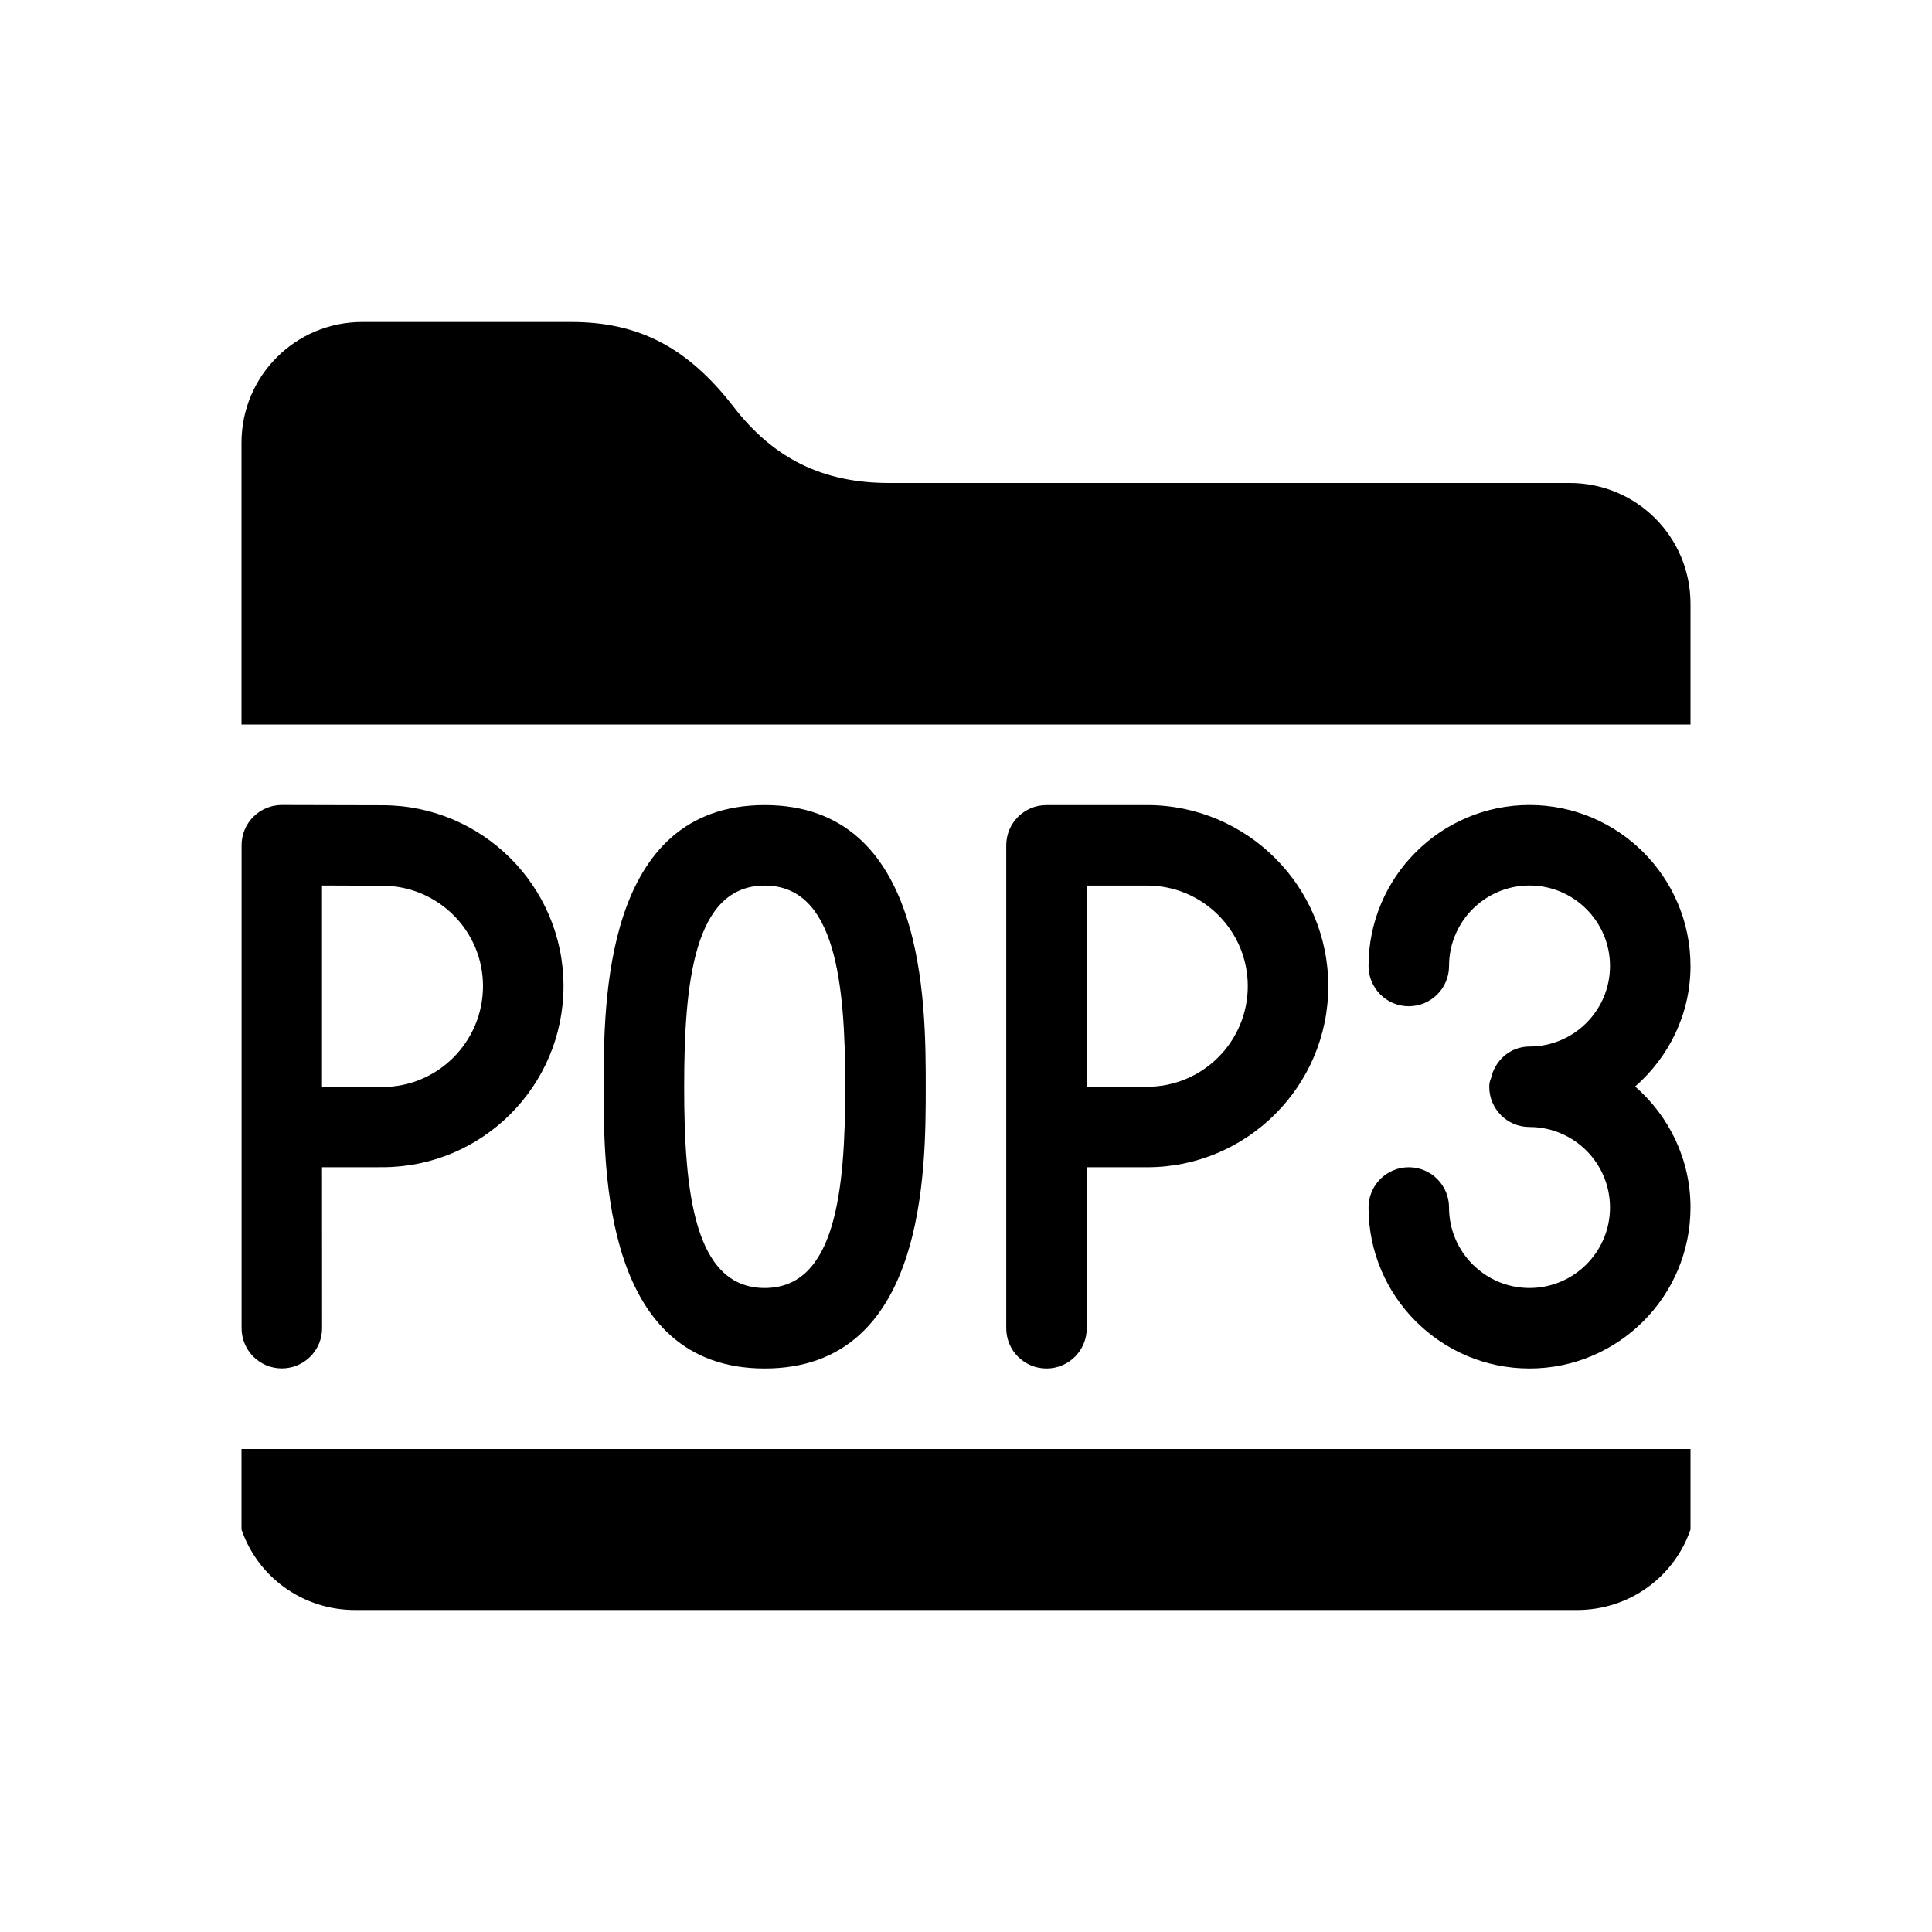 <?xml version="1.0" encoding="utf-8"?>
<!-- Generator: Adobe Illustrator 16.0.0, SVG Export Plug-In . SVG Version: 6.00 Build 0)  -->
<svg xmlns="http://www.w3.org/2000/svg" xmlns:xlink="http://www.w3.org/1999/xlink" version="1.1" id="Layer_1" x="0px" y="0px" width="48px" height="48px" viewBox="0 0 48 48" enable-background="new 0 0 48 48" xml:space="preserve">
<path d="M40.625,26.994C41.465,27.728,42,28.801,42,30c0,2.206-1.794,4-4,4c-2.205,0-3.999-1.794-3.999-4c0-0.553,0.447-1,1-1  s1,0.447,1,1c0,1.103,0.896,2,1.999,2s2-0.897,2-2s-0.897-2-2-2c-0.553,0-1-0.447-1-1c0-0.086,0.017-0.148,0.041-0.201  C37.136,26.347,37.519,26,38,26c1.103,0,2-0.897,2-2c0-1.103-0.897-2-2-2s-1.999,0.897-1.999,2c0,0.552-0.447,1-1,1s-1-0.448-1-1  c0-2.206,1.794-4,3.999-4c2.206,0,4,1.794,4,4C42,25.197,41.461,26.261,40.625,26.994z M18.999,34c-4.001,0-4.001-4.905-4.001-7  c0-2.094,0-6.998,4.001-6.998C23,20.002,23,24.906,23,27C23,29.095,23,34,18.999,34z M18.999,32C20.757,32,21,29.597,21,27  c0-2.596-0.243-4.998-2.001-4.998S16.998,24.404,16.998,27C16.998,29.597,17.24,32,18.999,32z M9.5,28.999L8,29l0.002,3.998  c0,0.553-0.448,1-1,1s-1-0.447-1-1V21c0-0.266,0.105-0.521,0.294-0.708C6.483,20.105,6.737,20,7.002,20c0.001,0,0.001,0,0.002,0  l2.5,0.006c2.478,0,4.496,2.015,4.496,4.492C14,26.984,11.98,28.999,9.5,28.999z M8,27l1.501,0.006c1.378,0,2.499-1.125,2.499-2.508  c0-1.374-1.121-2.492-2.499-2.492L8,22V27z M26,34c-0.553,0-1-0.447-1-1V21.002c0-0.552,0.447-1,1-1h2.501  c2.481,0,4.5,2.018,4.5,4.498c0,2.481-2.019,4.5-4.5,4.5H27v4C27,33.553,26.553,34,26,34z M27,27h1.501c1.379,0,2.5-1.121,2.5-2.5  c0-1.377-1.121-2.498-2.5-2.498H27V27z M39,12H22.09c-1.64,0-2.87-0.6-3.87-1.9C17.08,8.63,15.87,8,14.19,8H9c-1.66,0-3,1.34-3,3v7  h36v-3C42,13.34,40.66,12,39,12z M6,38c0.4,1.17,1.51,2,2.82,2h30.36c1.311,0,2.42-0.83,2.82-2v-2H6V38z"/>
</svg>
